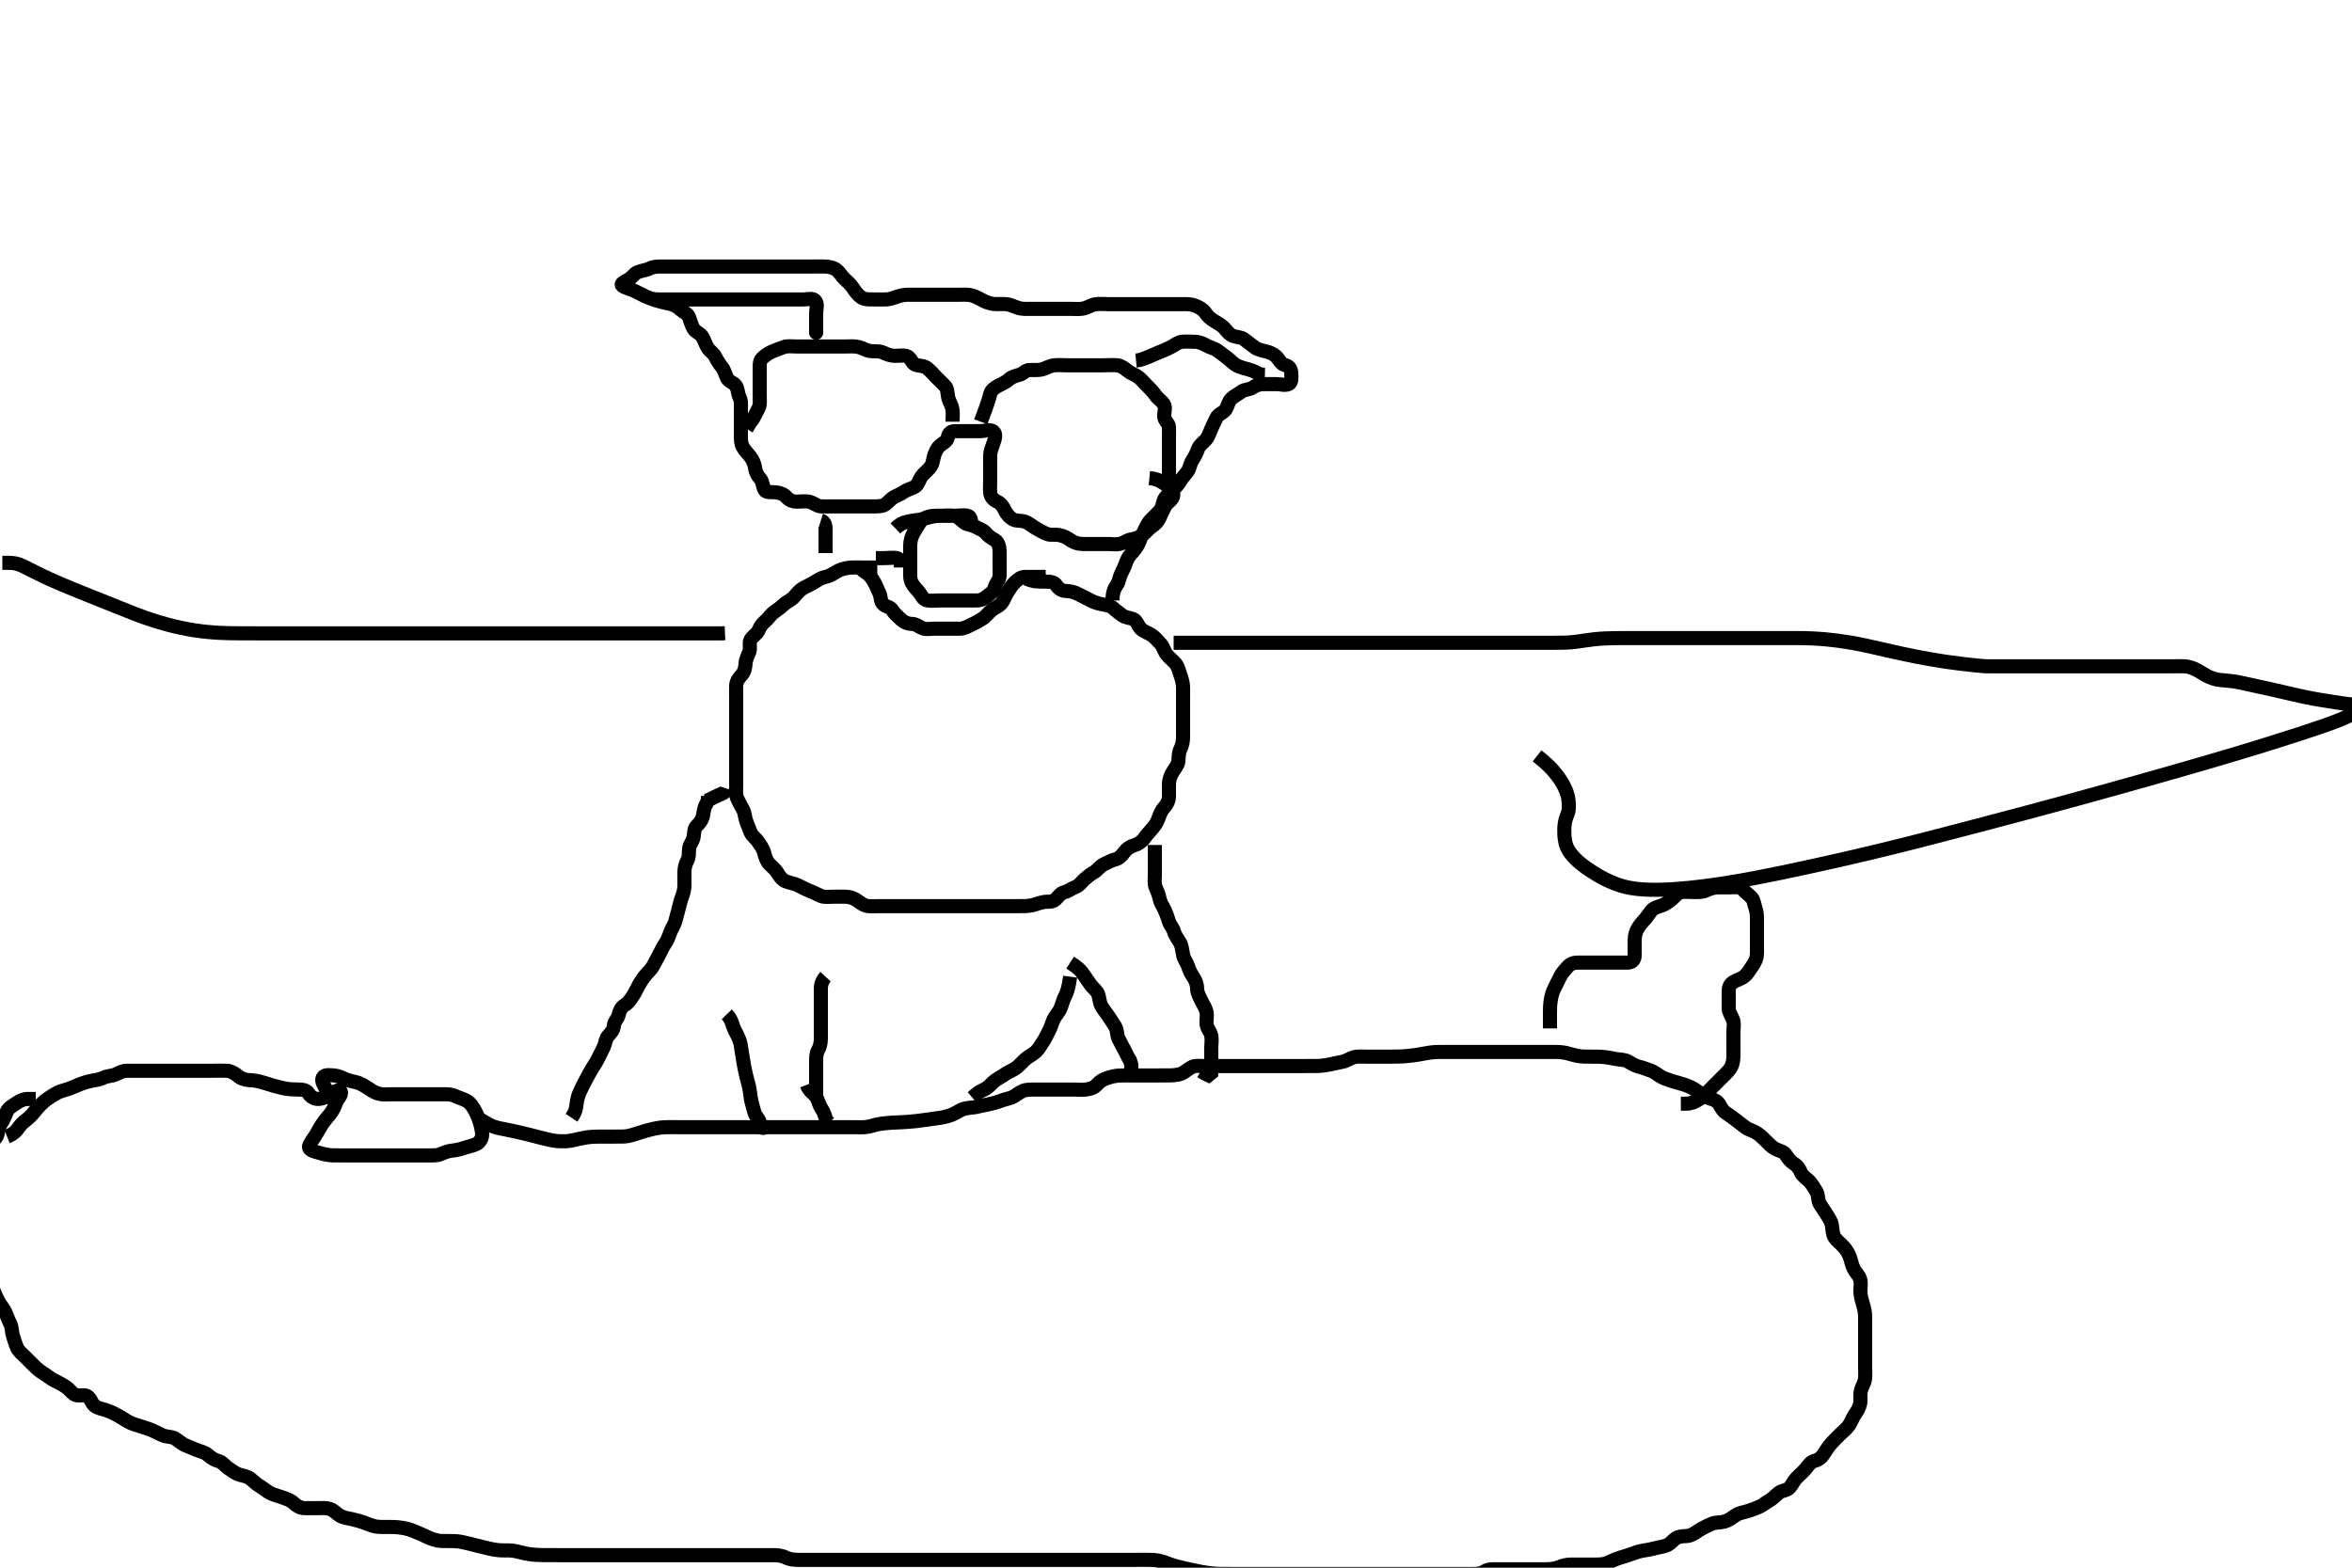 <svg width="500" height="333.333" xmlns="http://www.w3.org/2000/svg" xmlns:svg="http://www.w3.org/2000/svg" xmlns:xlink="http://www.w3.org/1999/xlink">
 <!-- Created with SVG-edit - http://svg-edit.googlecode.com/ -->
 <g display="inline" class="layer">
  <title>Layer 1</title>
  <path t="0,54,70,70,91,91,92,119,119,119,119,137,137,137,153,153,153,171,171,186,186,220,220,220,236,236,254,254,288,304,400,400,422,444,445,456,456,456,456,526,526,526,526,542,559,570,587,604,604,625,625,626,637,637,639,660,660,670,670,759,776,776,788,788,810,810,822,822,823,823,823,844,845,845,845,893,894,934,991,1296,1308,1329,1340,1340,1361,1361,1534,1542,1555,1572,1573,1590,1590,1606,1606,1606,1630,1630,1630,1630,1630,1686,1686,1936,1944,1961,1962,1962,1982,1982,1983,2024,2025,2025,2025,2025,2025,2025,2025,2025,2046,2046,2046,2046,2046,2046,2046,2074,2074,2074,2106,2107,2141,2141,2175,2207,2207,2223,2224,2224,2312,2313,2341,2342,2416,2417,2441,2476,2476,2508,2509,2509,2509,2509,2527,2527,2527,2543,2576,2576,2592,2593,2629,2669,2669,2692,2692,2725,2725,2742,2742,2742,2742,2742,2766,2766,2789,2790,2808,2809,2842,2843,2877,2877,2878,2909,2926,2926,3006,3006,3006,3152,3178,3178,3198,3198,3198,3198,3199,3199" d="M1.5,241.667C3.1,241.02 3.565,240.322 4.021,239.667C4.622,238.801 5.359,238.31 5.904,237.857C6.737,237.166 7.098,236.651 7.736,235.881C8.181,235.345 8.899,234.56 9.725,233.913C10.261,233.495 11.324,232.816 12.038,232.428C12.646,232.099 13.628,231.797 14.384,231.583C15.177,231.358 15.953,230.94 16.921,230.567C17.719,230.259 18.538,229.981 19.578,229.788C20.249,229.664 21.336,229.506 21.979,229.167C22.804,228.731 23.757,228.83 24.6,228.445C25.269,228.14 26.021,227.677 26.988,227.667C27.783,227.658 28.833,227.667 29.469,227.667C30.521,227.667 31.252,227.667 32.333,227.667C33.012,227.667 33.938,227.667 34.728,227.667C35.828,227.667 36.8,227.667 37.7,227.667C38.6,227.667 39.5,227.667 40.314,227.667C41.271,227.667 42.042,227.667 42.903,227.667C43.8,227.667 44.679,227.667 45.486,227.667C46.531,227.667 47.384,227.621 48.325,227.677C49.019,227.719 49.953,228.217 50.701,228.865C51.239,229.331 52.152,229.627 53.016,229.665C53.917,229.706 54.729,229.825 55.707,230.109C56.575,230.361 57.046,230.523 58.045,230.816C58.55,230.964 59.996,231.357 60.841,231.496C61.568,231.615 62.472,231.662 63.529,231.667C64.297,231.67 65.17,231.777 65.584,232.468C66.061,233.263 66.902,233.73 67.805,233.662C68.679,233.596 69.529,233.194 70.333,232.667C71.006,232.226 72.175,231.399 72.453,232.103C72.747,232.847 71.685,233.672 71.447,234.424C71.16,235.331 70.769,236.094 70.178,236.867C69.689,237.508 69.248,237.909 68.5,239C68.077,239.617 67.71,240.306 67.336,240.98C66.985,241.613 66.135,242.721 65.787,243.463C65.414,244.256 66.188,244.669 67.043,244.888C68.028,245.14 68.537,245.395 69.824,245.581C70.619,245.696 71.296,245.664 72.667,245.667C73.25,245.668 73.895,245.667 74.591,245.667C75.331,245.667 76.104,245.667 76.903,245.667C77.717,245.667 78.539,245.667 80.167,245.667C80.956,245.667 81.721,245.667 83.164,245.667C83.833,245.667 84.463,245.667 85.048,245.667C86.5,245.667 87.462,245.667 88.377,245.667C89.336,245.667 90.101,245.667 91.096,245.667C91.843,245.667 92.899,245.747 93.703,245.383C94.351,245.089 95.269,244.748 96.021,244.667C96.817,244.58 97.814,244.386 98.653,244.092C99.617,243.754 100.418,243.662 101.315,243.231C101.96,242.92 102.524,242.03 102.497,241.177C102.472,240.345 102.18,239.162 101.929,238.416C101.793,238.011 101.492,237.171 101.091,236.382C100.545,235.309 99.963,234.516 99.336,234.145C98.45,233.621 97.536,233.438 96.864,233.092C96.052,232.673 95.153,232.669 94.125,232.667C93.179,232.665 92.5,232.667 91.521,232.667C90.747,232.667 89.829,232.667 88.924,232.667C88,232.667 87.248,232.667 86.424,232.667C85.576,232.667 84.752,232.667 83.665,232.667C82.583,232.667 81.657,232.76 80.875,232.631C79.993,232.485 79.302,232.091 78.383,231.467C77.824,231.087 76.966,230.546 76.249,230.277C75.513,230.002 74.424,229.89 73.5,229.5C72.776,229.194 71.96,228.758 71.249,228.703C70.27,228.626 69.022,228.393 68.622,229.11C68.208,229.852 68.969,231.019 69.361,231.636C69.816,232.351 70.146,232.688 70.842,233.418L71.245,233.784" id="svg_1" stroke-width="3" stroke="#000" fill="none"/>
  <path t="3585,3695,3729,3729,3762,3762,3762,3762,3762,3762,3794,3795,3795,3795,3795,3795,3795,3829,3830,3830,3846,3846,3846,3862,3862,3862,3879,3879,3879,3879,3960,3960,3960,3960,3996,3996,3996,4012,4012,4012,4012,4012,4029,4029,4029,4029,4078,4078,4096,4096,4128,4129,4129,4129,4129,4162,4163,4163,4163,4163,4163,4163,4163,4163,4226,4227,4227,4227,4227,4227,4227,4238,4238,4238,4254,4254,4254,4279,4279,4279,4279,4279,4295,4295,4295,4295,4295,4295,4312,4312,4312,4329,4329,4344,4380,4380,4380,4380,4413,4413,4413,4413,4413,4413,4446,4447,4447,4447,4447,4447,4463,4463,4480,4480,4480,4496,4497,4512,4512,4529,4530,4530,4530,4547,4547,4563,4564,4580,4580,4597,4597,4612,4613,4629,4629,4629,4646,4646,4646,4646,4646,4663,4663,4663,4681,4681,4681,4710,4731,4731,4748,4764,4764,4780,4781,4797,4798,4798,4814,4814,4814,4814,4814,4830,4830,4830,4830,4830,4849,4849,4863,4863,4863,4879,4896,4897,4914,4914,4930,4931,4931,4947,4948,4948,4948,4948,4964,4964,4964,4964,4980,4997,4998,5013,5013,5030,5031,5031,5031,5047,5048,5048,5048,5064,5064,5065,5081,5081,5082,5082,5098,5098,5114,5130,5131,5148,5148,5148,5164,5164,5165,5165,5181,5181,5181,5181,5181,5197,5197,5197,5198,5237,5238,5253,5253,5269,5281,5298,5314,5350,5365,5383,5384,5399,5399,5400,5417,5417,5418,5448,5448,5448,5448,5465,5466,5466,5466,5493,5493,5514,5532,5533,5548,5548,5566,5567,5567,5582,5582,5599,5599,5617,5617,5618,5639,5639,5640,5640,5666,5667,5682,5702,5715,5716,5716,5732,5748,5749,5765,5765,5783,5784,5784,5784,5799,5799,5800,5815,5816,5832,5833,5849,5870,5870,5885,5885,5898,5915,5916,5933,5949,5966,5982,5983,5983,5999,6000,6000,6016,6017,6017,6038,6038,6053,6054,6069,6082,6082,6099,6117,6132,6132,6150,6174,6174,6190,6190,6207,6218,6234,6235,6252,6252,6267,6267,6284,6285,6301,6301,6318,6318,6334,6358,6359,6359,6384,6435,6435,6451,6451,6469,6494,6495,6518,6519,6542,6542,6551,6551,6568,6585,6601,6617,6618,6635,6651,6668,6685,6701,6717,6718,6735,6735,6751,6751,6767,6768,6785,6802,6821,6822,6837,6838,6853,6853,6868,6885,6901,6902,6902,6918,6919,6919,6935,6935,6935,6957,6958,6968,6986,7002,7002,7019,7019,7036,7052,7053,7070,7086,7103,7104,7119,7136,7153,7169,7169,7170,7186,7186,7186,7202,7202,7219,7237,7237,7254,7254,7270,7287,7287,7304,7304,7304,7320,7337,7337,7337,7353,7353,7370,7386,7386,7404,7404,7404,7420,7420,7436,7437,7437,7454,7454,7454,7454,7471,7471,7493,7494,7519,7536,7552,7553,7553,7569,7570,7586,7606,7606,7620,7620,7637,7653,7670,7670,7671,7686,7687,7703,7704,7704,7720,7720,7720,7737,7737,7757,7771,7787,7804,7804,7820,7837,7837,7853,7853,7870,7871,7871,7887,7888,7904,7933,7934,7953,7970,7987,7987,7988,8004,8004,8021,8021,8022,8038,8039,8039,8054,8055,8072,8073,8088,8089,8104,8121,8122,8139,8139,8140,8154,8155,8155,8172,8172,8173,8173,8187,8188,8188,8188,8205,8206,8206,8206,8222,8223,8223,8238,8238,8254,8255,8255,8271,8272,8272,8272,8273,8287,8288,8288,8288,8289,8304,8305,8305,8321,8322,8322,8338,8339,8354,8355,8371,8372,8388,8405,8421,8422,8438,8439,8455,8456,8472,8472,8473,8489,8538,8573,8573,8590,8605,8606,8621,8622,8639,8640,8655,8656,8656,8657,8672,8673,8673,8689,8689,8726,8726,8740,8740,8757,8772,8773,8789,8789,8790,8790,8806,8806,8806,8806,8822,8823,8839,8856,8856,8872,8873,8889,8890,8890,8907,8907,8941,8965,8973,8974,8989,8990,9007,9007,9023,9023,9023,9024,9041,9041,9042,9042,9042,9058,9058,9074,9074,9090,9091,9107,9124,9125,9141,9141,9157,9157,9174,9190,9191,9191,9207,9207,9207,9224,9225,9225,9240,9241,9257,9274,9274,9290,9291,9308,9308,9309,9325,9326,9342,9343,9343,9358,9359,9359,9375,9375,9391,9408,9408,9408,9425,9425,9425,9441,9441,9441,9442,9442,9458,9458,9458,9459,9459,9459,9475,9475,9475,9476,9476,9517,9517,9518,9518,9527,9542,9542,9558,9559,9575,9576,9576,9577,9605,9606,9606,9607,9625,9625,9641,9642,9658,9659,9659,9676,9676,9677,9677,9691,9692,9692,9692,9708,9709,9709,9709,9725,9725,9725,9743,9743,9759,9760,9760,9760,9774,9775,9791,9792,9792,9808,9809,9826,9827,9827,9845,9845,9858,9875,9893,9893,9909,9958,9958,9977,9993,9993,10014,10014,10029,10030,10043,10044,10058,10059,10075,10092,10093,10109,10110,10126,10143,10143,10159,10175,10176,10192,10193,10209,10210,10210,10226,10245,10246,10285,10286,10286,10326,10327,10327,10344,10345,10346,10377,10378,10378,10405,10405,10406,10406,10426,10427,10444,10445,10461,10477,10493,10494,10510,10526,10527,10543,10544,10560,10577,10593,10594,10646,10646,10670,10671,10694,10694,10725,10726,10758,10758,10777,10778,10798,10798,10813,10827,10844,10862,10862,10879,10880,10894,10918,10918,10933,10945,10945,10965,10979,10995,11022,11045,11082,11082,11111,11112,11127,11144,11161,11178,11195,11196,11211,11228,11229,11245,11245,11261,11262,11279,11279,11295,11312,11313,11329,11345,11362,11363,11378,11379,11397,11413,11429,11429,11445,11462,11495,11496,11512,11513,11528,11557,11558,11581,11582,11597,11878,11916,12051" d="M101.5,237.667C103.2,238.719 103.929,239.16 104.727,239.468C105.683,239.837 106.59,239.973 107.091,240.077C108.189,240.306 108.78,240.421 109.392,240.552C110.668,240.826 111.979,241.148 112.635,241.315C113.283,241.48 113.916,241.647 114.531,241.805C115.674,242.1 117.089,242.447 117.814,242.552C118.643,242.672 119.701,242.687 120.311,242.656C121.187,242.611 122.185,242.377 123.042,242.167C123.661,242.015 125.02,241.774 125.757,241.724C126.52,241.672 127.304,241.669 128.5,241.667C129.296,241.665 130.068,241.667 130.792,241.667C132,241.667 132.852,241.68 133.472,241.552C134.724,241.294 135.122,241.096 136.048,240.816C137.045,240.515 137.54,240.328 139,240C139.836,239.812 140.569,239.719 141.196,239.688C142.356,239.63 143.248,239.667 144.166,239.667C144.783,239.667 145.833,239.667 146.841,239.667C147.667,239.667 148.137,239.667 149.215,239.667C150.5,239.667 151.228,239.667 152.007,239.667C152.825,239.667 153.673,239.667 154.542,239.667C155.42,239.667 156.298,239.667 157.167,239.667C158.833,239.667 159.613,239.667 160.352,239.667C161.049,239.667 161.703,239.667 162.312,239.667C163.396,239.667 164.667,239.667 165.523,239.667C166.292,239.667 167.273,239.667 168.083,239.667C168.723,239.667 169.833,239.667 170.672,239.667C171.583,239.667 172.062,239.667 173.066,239.667C174.667,239.667 175.221,239.667 175.78,239.667C176.893,239.667 177.438,239.667 178.476,239.667C179.833,239.667 180.557,239.667 181.396,239.667C182.333,239.667 183.2,239.74 184.042,239.646C185.057,239.533 185.801,239.228 186.429,239.092C187.155,238.935 188.464,238.779 189.471,238.719C190.008,238.687 190.563,238.671 191.714,238.614C192.304,238.585 193.501,238.511 194.693,238.383C195.278,238.32 196.396,238.168 196.92,238.092C197.874,237.953 198.997,237.815 199.938,237.667C200.838,237.525 201.763,237.261 202.495,236.962C203.373,236.603 204.078,235.993 204.988,235.751C205.763,235.545 206.835,235.507 207.467,235.383C208.142,235.249 209.133,234.997 210.236,234.788C210.956,234.652 211.977,234.365 212.675,234.092C213.607,233.727 214.402,233.629 215.153,233.309C215.867,233.005 216.7,232.265 217.469,231.952C218.237,231.64 219.083,231.678 220.073,231.668C221.243,231.656 221.668,231.667 222.551,231.667C223.449,231.667 224.332,231.667 225.557,231.667C226.281,231.667 227.243,231.667 228.333,231.667C229.038,231.667 229.845,231.775 230.875,231.656C231.838,231.545 232.607,231.287 233.257,230.567C233.865,229.894 234.387,229.585 235.347,229.241C235.962,229.021 236.919,228.76 237.747,228.703C238.66,228.64 239.667,228.667 240.387,228.667C241.147,228.667 241.947,228.667 242.787,228.667C244.121,228.667 245.044,228.667 245.958,228.667C246.403,228.667 247.245,228.683 248.644,228.665C249.438,228.655 250.513,228.537 251.095,228.309C251.863,228.01 252.65,227.207 253.5,226.833C254.209,226.522 255.162,226.667 255.962,226.667C256.922,226.667 257.747,226.667 258.662,226.667C259.667,226.667 260.385,226.667 261.136,226.667C261.911,226.667 262.701,226.667 263.9,226.667C265.068,226.667 265.792,226.667 266.444,226.667C267.633,226.667 268.667,226.667 269.325,226.667C270.333,226.667 271.197,226.667 272.264,226.667C272.871,226.667 273.562,226.667 274.314,226.667C275.5,226.667 276.297,226.667 277.458,226.667C278.186,226.667 279.167,226.682 279.995,226.662C280.751,226.644 281.836,226.512 282.801,226.314C283.481,226.175 284.135,226.006 285.444,225.751C286.185,225.606 286.973,225.043 287.822,224.788C288.498,224.585 289.5,224.667 290.321,224.667C291.271,224.667 292.143,224.667 293.172,224.667C293.921,224.667 294.703,224.67 295.9,224.667C296.704,224.664 297.521,224.655 298.357,224.609C298.786,224.586 300.122,224.455 301.039,224.314C301.939,224.176 302.773,224.005 303.833,223.833C304.57,223.714 305.5,223.667 306.3,223.667C307.2,223.667 308.1,223.667 309,223.667C309.9,223.667 310.8,223.667 311.7,223.667C312.6,223.667 313.471,223.667 314.271,223.667C315.042,223.667 315.903,223.667 317.1,223.667C317.7,223.667 318.6,223.667 319.8,223.667C320.405,223.667 321.336,223.667 321.985,223.667C323.383,223.667 324.115,223.667 324.839,223.667C325.531,223.667 326.728,223.667 327.643,223.667C328.615,223.667 329.5,223.664 330.385,223.667C331.162,223.669 331.969,223.686 332.921,223.888C333.733,224.06 334.536,224.369 335.578,224.545C336.452,224.693 337.479,224.666 338.161,224.667C339.272,224.667 340.064,224.673 340.666,224.724C341.669,224.809 342.745,225.015 343.458,225.167C344.134,225.31 345.348,225.251 346.129,225.719C346.863,226.159 347.556,226.598 348.5,226.833C349.306,227.034 350.034,227.324 350.979,227.667C351.825,227.973 352.358,228.514 353.166,228.967C353.764,229.302 354.831,229.676 355.805,229.967C356.498,230.173 357.203,230.341 358.167,230.667C358.989,230.945 359.859,231.329 360.616,231.867C361.276,232.335 362.131,233.01 362.847,233.309C363.72,233.674 364.666,233.823 365.2,234.428C365.78,235.087 365.963,235.962 366.8,236.557C367.602,237.126 368.246,237.528 368.9,238.056C369.644,238.657 370.341,239.142 371,239.667C371.702,240.225 372.333,240.235 373.333,240.833C374.074,241.276 374.692,241.875 375.5,242.667C376.102,243.256 376.638,243.901 377.5,244.333C378.237,244.703 379.165,244.834 379.583,245.468C380.109,246.268 380.624,246.97 381.3,247.381C382.142,247.894 382.472,248.46 382.857,249.315C383.227,250.135 384.097,250.565 384.7,251.236C385.191,251.782 385.786,252.724 386.143,253.362C386.615,254.208 386.421,255.216 386.857,255.971C387.223,256.604 387.779,257.332 388.2,258.014C388.768,258.936 389.269,259.624 389.416,260.435C389.592,261.406 389.547,262.398 390.021,263.125C390.493,263.849 391.239,264.33 391.9,265.077C392.54,265.8 392.945,266.469 393.215,267.183C393.577,268.141 393.672,269.013 394.111,269.841C394.551,270.673 395.241,271.191 395.464,272.077C395.686,272.961 395.454,273.842 395.501,274.784C395.544,275.639 395.787,276.434 396,277.167C396.338,278.332 396.49,279.125 396.5,279.967C396.511,280.867 396.5,281.767 396.5,282.667C396.5,283.467 396.5,284.367 396.5,285.267C396.5,286.167 396.5,287.067 396.5,287.971C396.5,288.833 396.5,289.688 396.5,290.667C396.5,291.456 396.593,292.51 396.464,293.292C396.319,294.174 395.8,294.805 395.585,295.781C395.373,296.747 395.593,297.68 395.443,298.424C395.256,299.35 394.824,300.033 394.301,300.781C393.811,301.484 393.534,302.422 393.053,303.077C392.435,303.919 391.843,304.324 391.289,304.877C390.5,305.667 389.886,306.249 389.336,306.867C388.642,307.646 388.277,308.274 387.805,309.009C387.219,309.921 386.621,310.404 385.685,310.641C384.839,310.856 384.374,311.699 383.889,312.267C383.251,313.013 382.7,313.466 382,314.167C381.301,314.866 381.042,315.623 380.447,316.31C379.911,316.928 378.782,316.918 378.21,317.371C377.397,318.015 376.937,318.585 376.195,319.024C375.27,319.571 374.662,320.085 374.038,320.367C373.091,320.795 372.292,321.079 371.51,321.31C370.479,321.613 369.684,321.721 368.979,322.188C368.155,322.733 367.541,323.267 366.522,323.545C365.722,323.763 364.845,323.645 364.015,323.952C363.269,324.227 362.295,324.757 361.711,325.067C360.979,325.455 360.166,326.188 359.167,326.5C358.516,326.703 357.705,326.518 356.643,326.888C355.869,327.158 355.291,328.109 354.5,328.5C353.744,328.874 352.732,328.956 351.979,329.167C351.184,329.389 350.184,329.571 349.521,329.667C348.497,329.815 347.683,330.114 346.986,330.371C345.864,330.785 345.198,330.962 344.521,331.167C343.551,331.46 342.577,331.908 341.896,332.231C341.04,332.637 340.153,332.664 339.257,332.667C338.299,332.669 337.333,332.667 336.664,332.667C335.899,332.667 334.711,332.659 333.985,332.667C333,332.677 332.184,332.901 331.325,333.241C330.526,333.558 329.701,333.666 328.8,333.667C327.828,333.667 326.957,333.667 326.239,333.667C325.448,333.667 324.184,333.667 323.5,333.667C322.333,333.667 321.547,333.667 320.725,333.667C319.667,333.667 318.957,333.666 318.104,333.667C317.103,333.667 316.332,333.636 315.521,334.167C314.852,334.604 313.979,334.667 313.179,334.667C312.325,334.667 311.384,334.667 310.333,334.667C309.675,334.667 308.667,334.667 307.839,334.667C306.957,334.667 306.239,334.667 305.183,334.667C304.187,334.667 303.347,334.667 302.385,334.667C301.5,334.667 300.7,334.667 299.8,334.667C298.958,334.667 297.957,334.667 297.239,334.667C296.448,334.667 295.422,334.667 294.521,334.667C293.5,334.667 292.689,334.667 292.043,334.667C290.816,334.667 290,334.667 289.184,334.667C288.185,334.667 287.521,334.667 286.5,334.667C285.711,334.667 284.667,334.667 283.805,334.667C282.979,334.667 282.013,334.667 281.253,334.667C280.333,334.667 279.547,334.667 278.725,334.667C277.667,334.667 276.715,334.667 275.99,334.667C274.857,334.667 274.186,334.667 273.458,334.667C272.691,334.667 271.5,334.667 270.701,334.667C269.911,334.667 268.757,334.667 267.667,334.667C266.985,334.667 266.021,334.667 265.405,334.667C264.2,334.667 263.321,334.667 262.514,334.667C261.643,334.667 260.695,334.678 259.727,334.665C258.916,334.655 258.274,334.633 257.167,334.5C256.328,334.399 255.438,334.233 254.979,334.146C254.047,333.968 252.665,333.672 251.788,333.467C250.956,333.272 250.179,333.08 249.472,332.867C248.537,332.584 247.776,332.232 247.052,332.024C245.836,331.674 245.275,331.688 244.453,331.671C243.187,331.645 242.542,331.667 241.521,331.667C240.616,331.667 239.675,331.667 238.984,331.667C237.911,331.667 237.089,331.667 236.179,331.667C235.289,331.667 234.3,331.667 233.521,331.667C232.521,331.667 231.839,331.667 230.732,331.667C230,331.667 229.268,331.667 228.172,331.667C227.2,331.667 226.299,331.667 225.615,331.667C224.675,331.667 223.667,331.667 222.875,331.667C222.015,331.667 221.095,331.667 220.099,331.667C219.264,331.667 218.333,331.667 217.538,331.667C216.653,331.667 216.013,331.667 214.979,331.667C213.896,331.667 213.197,331.667 212,331.667C211.367,331.667 210.333,331.667 209.5,331.667C208.522,331.667 207.701,331.667 206.864,331.667C206.012,331.667 205.217,331.667 204.167,331.667C203.186,331.667 202.458,331.667 201.691,331.667C200.5,331.667 199.704,331.667 198.932,331.667C198.208,331.667 197,331.667 196.208,331.667C195.299,331.667 194.333,331.667 193.5,331.667C192.521,331.667 191.839,331.667 190.731,331.667C189.979,331.667 189.183,331.667 188.187,331.667C187.347,331.667 186.385,331.667 185.4,331.667C184.5,331.667 183.743,331.667 182.843,331.667C182.095,331.667 181.097,331.667 180.228,331.667C179.167,331.667 178.529,331.667 177.828,331.667C176.691,331.667 175.5,331.667 174.703,331.667C173.921,331.667 173.172,331.667 172.471,331.667C171.271,331.667 170.542,331.674 169.5,331.667C168.711,331.661 167.664,331.505 167.021,331.167C166.192,330.73 165.179,330.667 164.5,330.667C163.521,330.667 162.616,330.667 161.675,330.667C160.984,330.667 159.979,330.667 158.957,330.667C158.228,330.667 157.391,330.667 156.5,330.667C155.605,330.667 154.736,330.667 153.667,330.667C152.957,330.667 152.105,330.667 151.101,330.667C150.157,330.667 149.253,330.667 148.333,330.667C147.5,330.667 146.521,330.667 145.839,330.667C144.731,330.667 143.979,330.667 143.183,330.667C142.185,330.667 141.311,330.667 140.3,330.667C139.479,330.667 138.815,330.667 137.816,330.667C137,330.667 136.184,330.667 134.962,330.667C134.162,330.667 133.253,330.667 132.333,330.667C131.458,330.667 130.813,330.667 129.813,330.667C128.958,330.667 128.013,330.667 126.978,330.667C126.234,330.667 125.438,330.667 124.581,330.667C124.128,330.667 122.657,330.667 121.59,330.667C121.039,330.667 120.479,330.667 119.348,330.667C118.783,330.667 117.122,330.668 116.588,330.665C115.557,330.66 115.061,330.668 114.119,330.61C112.831,330.53 112.068,330.405 111.083,330.167C110.269,329.969 109.316,329.695 108.4,329.667C107.615,329.642 106.64,329.681 105.981,329.61C104.852,329.487 104.185,329.314 103.458,329.146C102.69,328.967 101.5,328.666 100.704,328.468C99.932,328.276 99.215,328.068 98,327.833C97.201,327.679 96.178,327.667 95.479,327.667C94.5,327.667 93.67,327.697 92.986,327.552C91.836,327.309 91.188,326.961 90.479,326.646C89.746,326.32 88.674,325.815 87.984,325.553C87.009,325.183 86.355,324.983 85.333,324.833C84.258,324.676 83.521,324.681 82.81,324.671C81.543,324.654 80.763,324.724 79.903,324.581C79.084,324.445 78.237,324.031 77.167,323.667C76.538,323.453 75.864,323.262 74.862,323.024C74.003,322.82 72.991,322.736 72.178,322.224C71.623,321.874 70.947,321.117 70.099,320.837C69.294,320.571 68.333,320.667 67.552,320.667C66.51,320.667 65.643,320.696 64.703,320.667C63.799,320.638 63.108,320.222 62.4,319.567C61.806,319.017 60.962,318.72 60.016,318.383C59.31,318.131 58.331,317.894 57.5,317.5C56.799,317.168 56.175,316.573 55.5,316.167C54.516,315.575 53.948,315.026 53.299,314.468C52.649,313.909 51.655,313.781 50.984,313.583C49.952,313.278 49.313,312.698 48.521,312.167C47.815,311.694 47.345,310.911 46.479,310.667C45.533,310.4 44.948,310.015 44.2,309.371C43.531,308.795 42.729,308.652 41.838,308.31C41.024,307.996 40.077,307.572 39.556,307.367C38.563,306.976 37.913,306.269 37.167,305.833C36.538,305.467 35.485,305.541 34.7,305.231C33.882,304.907 33.107,304.445 32.228,304.067C31.734,303.854 30.533,303.467 29.86,303.267C29.187,303.067 27.975,302.713 27.176,302.256C26.623,301.94 25.741,301.336 25.142,301.018C24.184,300.512 23.573,300.178 22.555,299.836C21.77,299.573 20.751,299.452 20.069,298.865C19.396,298.286 19.267,297.163 18.4,296.788C17.671,296.473 16.547,296.98 15.743,296.445C15.151,296.051 14.626,295.286 13.983,294.867C13.119,294.303 12.252,293.87 11.5,293.5C10.804,293.158 10.01,292.478 9.325,292.067C8.514,291.579 7.908,291.069 7.196,290.362C6.612,289.784 6.016,289.183 5.5,288.667C4.667,287.833 3.992,287.388 3.584,286.465C3.299,285.821 3.029,284.859 2.784,284.151C2.458,283.207 2.594,282.22 2.147,281.367C1.753,280.614 1.507,279.887 1.143,279.014C0.843,278.297 0.08,277.499 -0.333,276.667C-0.659,276.01 -1.109,275.189 -1.379,274.345C-1.632,273.554 -2.172,272.888 -2.479,272.146C-2.815,271.333 -2.424,270.363 -2.501,269.465C-2.585,268.49 -3.018,267.874 -3.333,266.833C-3.557,266.095 -3.5,265.167 -3.5,264.267C-3.5,263.367 -3.5,262.467 -3.5,261.567C-3.5,260.781 -3.5,259.841 -3.5,258.833C-3.5,258.041 -3.5,257.181 -3.5,256.456C-3.5,255.467 -3.5,254.503 -3.5,253.551C-3.5,252.783 -3.5,251.841 -3.5,250.833C-3.5,250.077 -3.5,249.167 -3.5,248.256C-3.5,247.345 -3.602,246.444 -3.216,245.552C-2.944,244.923 -2.584,244 -2.064,243.267C-1.506,242.48 -0.707,242.014 -0.521,241.167C-0.327,240.287 -0.189,239.484 0.301,238.781C0.824,238.033 1.028,237.273 1.485,236.303C1.855,235.519 2.549,235.209 3.478,234.567C4.11,234.131 4.9,233.703 5.8,233.667L6.7,233.667L7.6,233.667" id="svg_2" stroke-width="3" stroke="#000" fill="none"/>
  <path t="13550,13719,13719,13719,13755,13755,13755,13770,13770,13770,13770,13790,13790,13790,13790,13807,13807,13821,13870,13870,13918,13918,13935,13957,13973,13973,13989,14029,14053,14069,14085,14109,14109,14150,14150,14169,14202,14202,14219,14219,14235,14252,14286,14309,14325,14325,14341,14353,14353,14373,14373,14389,14403,14420,14420,14435,14435,14435,14454,14478,14478,14493,14493,14503,14533,14567,14589,14603,14621,14621,14645,14669,14687,14709,14709,14720,14720,14736,14753,14781,14781,14803,14820,14837,14837,14853,14870" d="M121.5,237.667C122.447,236.247 122.468,235.622 122.584,234.632C122.692,233.705 122.923,232.907 123.262,232.161C123.786,231.007 124.153,230.355 124.521,229.646C124.901,228.913 125.495,227.83 125.897,227.155C126.274,226.521 126.696,225.985 127.167,225C127.534,224.232 127.989,223.441 128.379,222.566C128.709,221.825 128.71,220.914 129.301,220.236C129.932,219.512 130.445,219.018 130.505,218.018C130.551,217.233 131.33,216.619 131.499,215.865C131.695,214.986 132.022,214.19 132.8,213.715C133.601,213.226 133.964,212.623 134.5,211.833C135.03,211.053 135.367,210.216 135.785,209.465C136.124,208.857 136.721,207.962 137.2,207.376C137.8,206.644 138.44,206.116 138.853,205.367C139.314,204.528 139.715,203.697 140.075,203.067C140.569,202.202 140.881,201.38 141.301,200.781C141.826,200.035 142.191,199.143 142.475,198.303C142.76,197.458 143.349,196.671 143.525,195.995C143.809,194.905 144.018,194.172 144.216,193.435C144.471,192.483 144.663,191.499 144.925,190.841C145.328,189.831 145.495,189.077 145.5,188.167C145.505,187.267 145.5,186.367 145.5,185.467C145.5,184.567 145.721,183.7 146.075,183.067C146.556,182.205 146.384,181.259 146.505,180.367C146.616,179.545 147.263,178.94 147.443,178.014C147.608,177.165 147.496,176.183 148.111,175.605C148.677,175.073 149.263,174.347 149.443,173.424C149.627,172.483 149.667,171.667 150.147,170.967L150.479,170.167L150.511,169.267" id="svg_3" stroke-width="3" stroke="#000" fill="none"/>
  <path t="16271,16325,16343,16344,16360,16360,16360,16383,16392,16415,16415,16426,16441,16459,16481,16481,16503,16527,16542,16560,16576,16576,16606,16646,16647,16647,16670,16678,16703,16726,16726,16742,16742,16767,16767,16776,16799,16823,16844,16860,16861,16879,16926,16944,16967,16991,17016,17016,17027,17046,17064,17080,17080,17094,17094,17111,17177,17210,17228,17244,17253" d="M245.5,179.667C245.5,181.492 245.5,182.5 245.5,183.328C245.5,184.209 245.5,185.167 245.5,185.899C245.5,186.852 245.346,187.915 245.667,188.667C246,189.448 246.333,190.184 246.511,191.067C246.701,192.01 247.237,192.704 247.584,193.467C247.973,194.321 248.243,195.105 248.505,195.962C248.741,196.735 249.344,197.252 249.553,198.018C249.84,199.072 250.531,199.816 250.889,200.492C251.247,201.167 251.344,202.16 251.511,203.067C251.663,203.898 252.316,204.672 252.553,205.424C252.837,206.326 253.176,207.033 253.699,207.781C254.189,208.484 254.487,209.367 254.5,210.267C254.513,211.167 254.976,211.898 255.379,212.767C255.685,213.429 256.247,214.204 256.464,215.067C256.684,215.94 256.418,216.87 256.5,217.767C256.584,218.678 257.261,219.204 257.479,220.167C257.678,221.045 257.5,221.971 257.5,222.833C257.5,223.667 257.5,224.645 257.5,225.465C257.5,226.367 257.5,227.267 257.479,228.146L256.889,228.62L256.1,228.241L255.3,227.749" id="svg_4" stroke-width="3" stroke="#000" fill="none"/>
  <path t="17778,17829,17862,17862,17879,17880,17895,17895,17912,17928,17928,17945,17945,17962,17962,17978,17978,17995,17995,18013,18038,18064,18105,18105,18132,18149,18162,18163,18183,18340,18390" d="M227.5,204.667C229.2,205.776 229.789,206.383 230.2,207.018C230.785,207.924 231.309,208.545 231.8,209.315C232.207,209.952 233.142,210.583 233.447,211.381C233.698,212.037 233.733,213.09 234.111,213.831C234.542,214.677 235.137,215.267 235.7,216.151C236.129,216.824 236.67,217.597 237.064,218.256C237.578,219.115 237.405,220.111 237.784,220.867C238.22,221.734 238.553,222.367 239,223.167C239.447,223.967 239.784,224.867 240.216,225.467L240.495,226.367L240.5,227.267L240.428,228.159" id="svg_5" stroke-width="3" stroke="#000" fill="none"/>
  <path t="18839,18918,18918,18932,18932,18947,18947,18964,18983,18983,19024,19024,19063,19146,19184,19184,19200,19200,19215,19215,19232,19233,19248,19248,19248,19314,19353,19353,19368,19368,19394,19394,19421,19433,19433,19450,19723,19723" d="M227.5,207.667C227.143,210.267 226.791,211.064 226.301,212.065C226.018,212.644 225.741,213.685 225.416,214.465C225.091,215.244 224.363,215.969 224.021,216.667C223.622,217.48 223.448,218.363 223,219.167C222.554,219.967 222.267,220.759 221.796,221.424C221.286,222.142 220.951,222.925 220.179,223.645C219.562,224.22 218.638,224.632 218,225.188C217.3,225.797 216.888,226.362 216.153,226.957C215.423,227.547 214.5,227.834 213.864,228.277C213.017,228.868 212.291,229.216 211.522,229.767C210.88,230.226 210.283,231.093 209.5,231.5C208.756,231.887 208,232.188 207.3,232.865L206.7,233.381" id="svg_6" stroke-width="3" stroke="#000" fill="none"/>
  <path t="21044,21086,21120,21137,21137,21137,21137,21154,21154,21174,21174,21190,21203,21222,21238,21254,21270,21287,21287,21312,21336,21356,21371,21387,21388,21403,21423,21438,21454,21963,22006" d="M175.5,207.667C174.853,208.371 174.51,209.229 174.5,210.167C174.49,211.029 174.5,211.688 174.5,212.7C174.5,213.624 174.5,214.604 174.5,215.5C174.5,216.362 174.5,217.267 174.5,218.167C174.5,219.067 174.5,219.967 174.5,220.867C174.5,221.767 174.289,222.639 173.925,223.267C173.479,224.037 173.5,224.967 173.5,225.867C173.5,226.767 173.5,227.667 173.5,228.467C173.5,229.367 173.5,230.267 173.5,231.167L173.5,232.067L173.5,232.967L173.5,233.868" id="svg_7" stroke-width="3" stroke="#000" fill="none"/>
  <path t="23858,23919,23926,23926,23926,23945,23945,23965,23967,23977,23977,23977,23977,23977,23977,23994,23994,23994,23994,24011,24011,24028,24028,24028,24109,24109,24146,24162,24162,24389,24414,24414" d="M154.5,215.667C155.5,216.708 155.629,217.681 155.936,218.467C156.175,219.079 156.735,220.049 157.064,220.831C157.46,221.771 157.516,222.437 157.667,223.5C157.779,224.29 157.934,225.215 158.021,225.708C158.2,226.719 158.28,227.222 158.6,228.602C158.783,229.394 159.084,230.394 159.215,230.977C159.49,232.205 159.486,232.899 159.667,233.833C159.819,234.622 160.091,235.401 160.379,236.524C160.597,237.375 161.371,237.827 161.5,238.667C161.622,239.462 162.075,240.195 162.5,239.667L162.5,238.867" id="svg_8" stroke-width="3" stroke="#000" fill="none"/>
  <path t="24844,24946,24962,24984,25016,25016,25458,25458,25465,25466,25483" d="M171.5,230.667C172.111,232.231 173.12,232.56 173.5,233.208C173.998,234.058 174.08,234.86 174.6,235.645C175.039,236.309 175.416,237.149 175.553,237.957L176.111,238.681" id="svg_9" stroke-width="3" stroke="#000" fill="none"/>
  <path t="27114,27300,27318,27339,27413,27413,27413,27435,27435,27452,27452,27467,27468,27527,27528,27551,27551,27568,27568,27568,27618,27618,27635,27653,27653,27669,27685,27685,27752,27752,27776,27776,27786,27803,27803,27822,27835,27853,27853,27902,27902,27919,27919,27936,27952,27952,27975,27999,28019,28036,28036,28054,28069,28086,28103,28121,28137,28153,28153,28170,28170,28191,28214,28246,28261,28278,28286,28303,28303,28320,28359,28370,28387,28407,28422,28437,28438,28455,28479,28505,28522,28537,28537,28566,28567,28589,28669,28669,28689,28689,28704,28704,28770,28823,28823,28839,28855,28855,28887,28887,28904,28928,28928,28951,28951,28951,28973,28988,29054,29054,29072,29088,29089,29089,29105,29105,29127,29127,29127,29143,29157,29172,29173,29191,29191,29191,29206,29207,29207,29287,29288,29306,29306,29324,29325,29339,29340,29454,29454,29489,29489,29589,29589,29605,29605,29623,29639,29722,29743,29743,29758,29783,29783,29845,29845,29874,29874,29892,29893,29908,29908,29909,29925,29925,29925,29942,29958,29959,29974,29990,30008,30009,30030,30030,30046,30079,30091,30110,30110,30125,30141,30157,30157,30174,30174,30191,30231,30258,30259,30274,30275,30302,30303,30326,30327,30342,30358,30359,30359,30375,30399,30425,30426,30443,30460,30475,30476,30492,30492,30509,30510,30525,30542,30542,30557,30558,30574,30590,30609,30630,30630,30642,30662,30686,30709,30725,30743,30743,30774,30774,30793,30823,30823,30854,30854,30879,30879,30895,30910,30910,30935,30950,30966,30966,30977,30993,30993,31009,31026,31071,31071,31094,31111,31151,31177,31178,31194,31195,31210,31228,31229,31244,31245,31245,31261,31262,31373,31410,31427,31444,31445,31495,31512,31625,31645,31662,31663,31678,31679,31679,32010,32010" d="M186.5,120.667C184.8,120.667 183.9,120.667 182.958,120.667C181.957,120.667 181.235,120.638 180.448,120.724C179.415,120.837 178.511,121.135 177.667,121.667C177.103,122.022 176.176,122.53 175.5,122.667C174.517,122.866 173.902,123.32 173.015,123.867C172.31,124.301 171.479,124.628 170.711,125.077C169.963,125.515 169.427,126.182 168.911,126.805C168.251,127.602 167.283,127.933 166.7,128.468C166.07,129.046 165.321,129.647 164.685,130.067C163.816,130.641 163.447,131.424 162.795,131.967C162.117,132.531 161.58,133.208 161.279,133.988C160.952,134.832 160.004,135.231 159.557,136.028C159.163,136.732 159.622,137.707 159.279,138.645C159.025,139.337 158.551,140.148 158.505,141.014C158.449,142.029 158.232,142.882 157.699,143.467C157.042,144.186 156.543,144.864 156.5,145.767C156.457,146.666 156.5,147.467 156.5,148.367C156.5,149.267 156.5,150.167 156.5,151.067C156.5,151.967 156.5,152.868 156.5,153.833C156.5,154.667 156.5,155.645 156.5,156.362C156.5,157.267 156.5,158.167 156.5,159.067C156.5,159.967 156.5,160.867 156.5,161.767C156.5,162.667 156.5,163.467 156.5,164.367C156.5,165.267 156.5,166.167 156.5,167.067C156.5,167.967 156.337,168.924 156.721,169.767C157.077,170.547 157.492,171.284 157.925,172.067C158.38,172.887 158.33,173.816 158.667,174.667C158.945,175.369 159.233,176.203 159.553,176.957C159.92,177.826 160.696,178.238 161.2,179.018C161.695,179.785 162.22,180.397 162.447,181.319C162.656,182.168 162.917,183.048 163.6,183.767C164.087,184.279 164.89,184.903 165.333,185.667C165.769,186.417 166.335,187.116 167.017,187.381C167.971,187.753 168.829,187.871 169.521,188.188C170.512,188.642 171.269,189.105 172.015,189.381C172.958,189.731 173.719,190.167 174.5,190.5C175.252,190.82 176.172,190.667 177.043,190.667C178.021,190.667 178.818,190.629 179.815,190.669C180.691,190.705 181.526,190.963 182.289,191.517C182.863,191.934 183.737,192.609 184.6,192.667C185.498,192.726 186.314,192.667 187.271,192.667C188.042,192.667 188.903,192.667 189.8,192.667C190.689,192.667 191.543,192.667 192.578,192.667C193.458,192.667 194.333,192.667 195.253,192.667C196.157,192.667 196.905,192.667 197.9,192.667C198.7,192.667 199.7,192.667 200.479,192.667C201.479,192.667 202.253,192.667 203.157,192.667C203.905,192.667 205.095,192.667 205.843,192.667C206.743,192.667 207.7,192.667 208.6,192.667C209.5,192.667 210.3,192.667 211.136,192.667C212.157,192.667 212.905,192.667 213.899,192.667C214.664,192.667 215.752,192.668 216.469,192.667C217.51,192.664 218.296,192.699 219.333,192.5C220.058,192.361 220.708,192.016 221.921,191.788C222.696,191.643 223.633,191.934 224.403,191.231C225.033,190.655 225.38,189.928 226.315,189.692C227.161,189.478 227.849,188.884 228.521,188.646C229.507,188.296 229.858,187.548 230.6,186.91C231.287,186.318 231.844,185.876 232.6,185.445C233.269,185.064 233.835,184.161 234.7,183.751C235.457,183.391 236.237,182.951 237.148,182.719C237.918,182.524 238.464,181.908 238.936,181.267C239.508,180.489 240.242,179.975 241.153,179.715C241.838,179.519 242.752,178.964 243.196,178.315C243.711,177.56 244.238,177.007 244.9,176.256C245.538,175.532 245.945,174.865 246.215,174.151C246.609,173.105 246.853,172.363 247.5,171.667C248.06,171.063 248.482,170.267 248.5,169.362C248.52,168.346 248.454,167.666 248.5,166.688C248.543,165.78 248.816,164.992 249.204,164.319C249.741,163.39 250.41,162.679 250.495,161.91C250.594,161.019 250.523,160.123 250.925,159.303C251.351,158.433 251.5,157.567 251.5,156.667C251.5,155.867 251.5,154.967 251.5,154.067C251.5,153.167 251.5,152.267 251.5,151.362C251.5,150.5 251.5,149.667 251.5,148.688C251.5,147.868 251.534,147.03 251.495,146.01C251.468,145.261 251.214,144.269 250.925,143.503C250.619,142.689 250.491,141.813 249.889,141.067C249.361,140.412 248.611,139.943 248.021,139.167C247.46,138.429 247.309,137.541 246.796,136.967C246.137,136.231 245.478,135.466 244.8,135.024C244.066,134.545 243.176,134.335 242.5,133.667C241.914,133.088 241.71,132.022 240.979,131.688C240.179,131.321 239.316,131.358 238.615,130.865C237.869,130.341 237.303,129.87 236.5,129.188C235.846,128.632 235.025,128.656 234.079,128.445C233.277,128.266 232.471,128.037 231.471,127.468C230.778,127.074 229.968,126.732 229.2,126.314C228.359,125.856 227.5,125.692 226.7,125.667C225.799,125.638 225.086,125.247 224.584,124.468C224.114,123.739 223.179,123.667 222.479,123.667C221.5,123.667 220.7,123.656 219.9,123.581L218.9,123.314L218.1,123.019" id="svg_10" stroke-width="3" stroke="#000" fill="none"/>
  <path t="33011,33201,33215,33216,33232,33248,33249" d="M154.5,167.667C154.213,168.583 153.333,168.833 152.685,169.092L151.743,169.545L150.931,169.952L150.315,170.277" id="svg_11" stroke-width="3" stroke="#000" fill="none"/>
  <path t="35283,35455,35504,35504,35504,35521,35521,35521,35521,35521" d="M174.5,110.667C175.415,110.953 175.5,111.833 175.5,112.545C175.5,113.3 175.5,114.333 175.5,115.201L175.5,116.157L175.5,116.646L175.5,117.599" id="svg_12" stroke-width="3" stroke="#000" fill="none"/>
  <path t="37066,37207,37226,37240,37257,37257,37257,37274,37274,37290,37309,37309,37358,37408,37408,37408,37454,37478,37527,37528,37550,37593,37593,37638,37638,37658,37658,37675,37691,37710,37710,37726,37742,37781,37797,37809,37837,37861,37861,37909,37909,37943,37965,37965,37998,38013,38046,38046,38069,38093,38142,38142,38173,38197,38275,38310,38344,38381,38411,38411,38428,38543,38543,38610,38687,38728,38746,38766,38794,38794,39022,39235,39400,39446,39509,39510,39545,39566,39566,39581,39631,39653,39680,39680,39731,39748,39764,39764,39764,39782,39813,39861,39885,39901,39901,39933,39949,39949,40050,40050,40070,40090,40103,40103,40173,40173,40247,40299,40350,40389,40389,40430,40499,40517,40533,40549,40566,40630,40638,40639,40666,40732,40766,40783,40800,40815,40816,40885,40885,40901,40925,40925,40950,41161,41161,41185,41185,41203,41219,41219,41219,41235,41301,41301,41319,41319,41335,41336,41351,41351,41368,41405,41405,41418,41435,41452,41452,41468,41468,41485,41485,41501,41534,41552,41568,41568,41584,41585,41600,41652,41669,41686,41702,41752,41785,41785,41786,41803,41803,41819,41820,42156,42156,42156,42190,42191,42203,42222,42223,42253,42253,42293,42303,42320,42419,42455,42455,42470,42503,42525,42554,42554,42569,42587,42587,42603,42603,42603,42654,42654,42654,42671,42671,42688,42704,42721,42721,42721,42738,42738,42738,42755,42755,42755,42771,42803,42821,42822,42839,42840,42855,42871,42872,42872,42889,42905,42922,42922,42941,42954,42971,42988,42988,43005,43005,43022,43214,43214,43247,43255,43273,43274,43291,43291,43307,43308,43308,43323,43324,43324,43325,43437,43437,43486,43507,43508,43527,43557,43557,43607,43640,43657,43695,43695,43735,43743,43759,43782,43838,43838,43847,43870,43903,43957,43958,43997,44095,44157,44199,44258,44274,44275,44293,44309,44335,44335,44358,44375,44392,44438,44438,44458,44477,44525,44542,44566,44590,44638,44662,44662,44740,44810,44843,44843,44893,44991,45153,45211,45247,45263,45263,45278,45344,45426,45426,45446,45447,45461,45477,45582,45611,45612,45628,45645,45645,45710,45729,45746,45795,45814,45815,45828,45846,45878,45918,45946,45947,45966,45979,45979,46005,46045,46078,46101,46133,46133,46178,46230,46231,46255,46256,46286,46287,46312,46329,46346,46363,46389,46390,46414,46429,46591,46630,46631,46647,46648,46648,46649,46822,46822,46822,46881,46935,46975,47022,47023,47049,47065,47083,47084,47099,47142,47181,47206,47238,47300,47332,47350,47351,47367,47397,47421,47421,47437,47453,47469,47470,47482,47502,47502,47534,47534,47550,47565,47582,47583,47605,47605,47615,47615,47698,47698,47733,47836,47836,47868,47885,47885,47902,47902,47917,47918,47950,47967,47990,48006,48050,48050,48084,48111,48152,48153,48191,48192,48218,48250,48278,48309,48310,48349,48373,48390,48390,48401,48401,48417,48418,48421,48421" d="M236.5,127.667C236.511,125.852 236.924,125.102 237.416,124.38C237.932,123.624 237.93,122.828 238.301,122.065C238.788,121.067 239.15,120.326 239.447,119.424C239.729,118.569 240.242,118.002 240.9,117.256C241.538,116.532 241.943,115.864 242.215,115.151C242.572,114.212 242.976,113.436 243.379,112.567C243.685,111.905 244.108,111.064 244.701,110.465C245.255,109.907 246.003,109.201 246.479,108.667C247.198,107.86 247.104,106.978 247.536,106.103C247.872,105.421 248.729,104.906 249.2,104.372C249.886,103.594 250.493,103.039 250.925,102.267C251.383,101.449 251.986,100.941 252.475,100.22C252.984,99.468 252.973,98.637 253.5,97.833C253.941,97.161 254.378,96.342 254.667,95.5C254.954,94.662 255.779,94.131 256.333,93.5C256.926,92.826 257.147,91.967 257.5,91.167C257.853,90.367 258.27,89.525 258.584,88.867C258.983,88.029 260.015,87.806 260.5,87.146C261.006,86.456 261.108,85.361 261.785,84.751C262.432,84.168 263.124,83.874 263.911,83.277C264.609,82.747 265.595,82.896 266.331,82.383C267.022,81.9 267.8,81.667 268.7,81.667C269.6,81.667 270.5,81.667 271.3,81.667C272.2,81.667 273.189,82.033 273.979,81.646C274.704,81.291 274.509,80.183 274.5,79.319C274.489,78.313 273.917,77.812 273.148,77.614C272.24,77.38 271.898,76.371 271.279,75.788C270.674,75.219 269.845,74.876 269,74.688C268.11,74.489 267.175,74.229 266.675,73.816C265.978,73.241 265.158,72.715 264.5,72.167C263.899,71.665 262.955,71.724 262.179,71.445C261.327,71.139 260.811,70.357 260.167,69.667C259.587,69.045 258.694,68.628 258.021,68.188C257.233,67.672 256.714,67.225 256.213,66.467C255.745,65.759 254.873,65.315 254.153,65.024C253.164,64.624 252.3,64.667 251.4,64.667C250.5,64.667 249.7,64.667 248.8,64.667C247.9,64.667 247,64.667 246.1,64.667C245.2,64.667 244.3,64.667 243.4,64.667C242.5,64.667 241.7,64.667 240.8,64.667C239.9,64.667 239,64.667 238.1,64.667C237.196,64.667 236.333,64.667 235.5,64.667C234.522,64.667 233.686,64.543 232.743,64.724C231.817,64.901 231.183,65.431 230.253,65.609C229.348,65.783 228.5,65.667 227.522,65.667C226.701,65.667 225.828,65.667 224.957,65.667C224,65.667 223.268,65.667 222.314,65.667C221.299,65.667 220.615,65.667 219.664,65.667C218.899,65.667 217.893,65.725 217.1,65.609C216.087,65.462 215.371,64.972 214.385,64.752C213.517,64.558 212.7,64.684 211.8,64.667C210.863,64.649 210.008,64.395 209.289,64.056C208.291,63.586 207.75,63.172 206.667,62.833C205.93,62.603 205,62.667 204.1,62.667C203.196,62.667 202.333,62.667 201.5,62.667C200.522,62.667 199.701,62.667 198.8,62.667C197.9,62.667 197,62.667 196.1,62.667C195.2,62.667 194.299,62.659 193.333,62.667C192.664,62.672 191.882,62.696 190.905,63.019C190.142,63.271 189.245,63.637 188.445,63.665C187.449,63.701 186.5,63.667 185.858,63.667C184.764,63.667 183.756,63.702 183.1,63.231C182.317,62.667 181.87,62.051 181.3,61.184C180.878,60.542 180.143,59.853 179.553,59.314C178.924,58.74 178.531,57.961 177.931,57.468C177.235,56.897 176.258,56.695 175.3,56.667C174.4,56.64 173.5,56.667 172.7,56.667C171.864,56.667 170.838,56.667 170.038,56.667C169.079,56.667 168.264,56.667 167.395,56.667C166.5,56.667 165.609,56.667 164.772,56.667C163.833,56.667 162.921,56.667 162,56.667C161.079,56.667 160.167,56.667 159.49,56.667C158.715,56.667 157.667,56.667 156.725,56.667C156.047,56.667 154.817,56.667 154.021,56.667C153.269,56.667 152.172,56.667 151.3,56.667C150.4,56.667 149.615,56.667 148.675,56.667C147.984,56.667 146.979,56.667 145.957,56.667C145.249,56.667 144.505,56.667 143.314,56.667C142.4,56.667 141.5,56.667 140.7,56.667C139.8,56.667 138.891,56.684 138.089,57.092C137.324,57.482 136.448,57.502 135.522,57.888C134.853,58.167 134.283,59.093 133.5,59.5C132.756,59.887 131.828,60.369 132.266,60.719C133.002,61.307 133.905,61.37 134.9,61.867C135.5,62.166 136.495,62.677 137.109,62.967C137.767,63.278 138.83,63.677 139.467,63.865C140.474,64.163 141.133,64.33 142.236,64.545C143.065,64.707 143.892,65.111 144.6,65.766C145.194,66.316 146.188,66.669 146.447,67.376C146.729,68.146 146.997,69.148 147.416,69.865C147.854,70.616 148.819,70.855 149.215,71.468C149.735,72.275 149.959,73.191 150.447,73.962C150.899,74.676 151.675,75.068 152.064,75.852C152.505,76.741 152.898,77.35 153.447,78.024C154.021,78.727 154.135,79.501 154.553,80.367C154.948,81.185 156.052,81.365 156.443,82.024C156.925,82.836 156.837,83.698 157.216,84.467C157.633,85.312 157.5,86.188 157.5,87.151C157.5,88.014 157.5,88.909 157.5,89.867C157.5,90.767 157.5,91.667 157.5,92.467C157.5,93.367 157.488,94.292 157.925,95.067C158.335,95.793 158.945,96.405 159.447,97.024C160.019,97.728 160.398,98.655 160.495,99.367C160.618,100.259 160.944,101.059 161.6,101.767C162.15,102.36 162.094,103.263 162.521,104.146C162.86,104.848 164.006,104.569 164.911,104.677C165.839,104.789 166.607,105.047 167.257,105.766C167.865,106.439 168.667,106.667 169.325,106.667C170.333,106.667 171.222,106.482 172.1,106.703C172.963,106.92 173.697,107.624 174.5,107.667C175.299,107.709 176.257,107.667 177.153,107.667C178.016,107.667 178.979,107.667 179.8,107.667C180.7,107.667 181.6,107.667 182.5,107.667C183.3,107.667 184.2,107.667 185.1,107.667C186,107.667 186.936,107.746 187.821,107.445C188.506,107.213 189.151,106.268 189.833,105.833C190.541,105.383 191.353,105.138 192.021,104.667C192.819,104.103 193.665,103.943 194.5,103.5C195.134,103.163 195.379,102.101 195.862,101.362C196.29,100.707 197.019,100.216 197.639,99.492C198.298,98.721 198.311,97.944 198.536,97.067C198.757,96.205 199.198,95.286 199.857,94.719C200.545,94.128 201.323,93.892 201.495,92.967C201.668,92.038 202.204,91.669 203.104,91.667C203.727,91.665 204.707,91.667 205.563,91.667C206.5,91.667 207.437,91.667 208.667,91.667C209.273,91.667 210.34,91.184 211.143,91.724C211.827,92.184 211.512,93.318 211.216,94.151C210.902,95.033 210.529,95.908 210.5,96.767C210.47,97.666 210.5,98.467 210.5,99.367C210.5,100.267 210.5,101.167 210.5,102.067C210.5,102.967 210.418,103.87 210.5,104.767C210.584,105.678 211.204,106.309 212,106.667C212.796,107.024 213.277,107.805 213.584,108.467C213.987,109.336 214.697,110.132 215.5,110.5C216.243,110.84 217.158,110.638 217.984,110.952C218.698,111.223 219.563,111.942 220.196,112.309C221.045,112.803 221.815,113.272 222.701,113.581C223.352,113.808 224.345,113.613 225.101,113.752C226.115,113.939 226.863,114.342 227.743,114.962C228.312,115.363 229.257,115.664 230.153,115.667C230.847,115.668 231.875,115.667 232.821,115.667C233.711,115.667 234.7,115.667 235.479,115.667C236.333,115.667 237.222,115.851 238.1,115.631C238.963,115.414 239.705,114.792 240.6,114.666C241.506,114.54 242.19,114.242 242.979,113.667C243.661,113.17 244.072,112.472 244.852,111.967C245.616,111.471 246.177,110.852 246.525,110.067C246.888,109.249 247.264,108.4 247.721,107.567C248.092,106.892 249.142,106.387 249.378,105.567C249.627,104.701 248.916,104.039 248.196,103.367C247.635,102.844 246.843,102.371 246.095,102.024L245.101,101.752L244.336,101.677" id="svg_13" stroke-width="3" stroke="#000" fill="none"/>
  <path t="50169,50312,50312,50340,50356,50356,50384,50442,50458,50502,50542,50598,50598,50623,50623,50641,50658,50740,50758,50759,50774,50791,50791,50808,50858,50858,50888,50889,50972,51010,51025,51042,51042,51091,51091,51128,51143,51158,51158,51223,51248,51260,51308,51308,51353,51377,51401,51401,51432,51457,51476,51526,51526,51552,51552,51578,51625,51656,51710,51759,51814,51814,51814,51848,51879,52027,52045,52063,52079,52104,52104,52129,52144,52257,52257,52257" d="M202.5,89.667C202.5,88.667 202.623,87.851 202.443,86.909C202.266,85.983 201.735,85.35 201.557,84.424C201.377,83.483 201.444,82.613 200.889,82.056C200.201,81.365 199.5,80.667 199,80.167C198.3,79.467 197.864,78.895 197.1,78.277C196.355,77.676 195.334,77.877 194.5,77.5C193.846,77.204 193.576,75.993 192.79,75.724C192.025,75.461 191,75.684 190.179,75.666C189.325,75.648 188.436,75.289 187.701,74.951C186.844,74.556 185.894,74.753 185.089,74.656C184.161,74.544 183.536,74.055 182.522,73.788C181.72,73.577 180.8,73.667 179.864,73.667C179.016,73.667 178.153,73.667 177.136,73.667C176.3,73.667 175.4,73.667 174.5,73.667C173.7,73.667 172.8,73.667 171.864,73.667C171.016,73.667 170.153,73.667 169.136,73.667C168.3,73.667 167.351,73.497 166.5,73.833C165.797,74.111 164.959,74.388 164.21,74.719C163.329,75.109 162.659,75.545 162.021,76.188C161.382,76.831 161.5,77.867 161.5,78.767C161.5,79.667 161.5,80.467 161.5,81.367C161.5,82.267 161.5,83.167 161.5,84.067C161.5,84.967 161.664,85.924 161.279,86.767C160.973,87.436 160.475,88.267 160.064,89.077L159.5,89.833L159.1,90.492L158.7,91.183" id="svg_14" stroke-width="3" stroke="#000" fill="none"/>
  <path t="53328,53423,53465,53504,53504,53536,53536,53582,53607,53608,53633,53650,53680,53680,53705,53744,53766,53782,53831,53849,53866,53885,53886,53886,53931,53981,53999,53999,54015,54031,54048,54048,54094,54117,54132,54133,54150,54151,54166,54184,54184,54234,54234,54286,54286,54310,54336,54336,54360,54385,54385,54400,54400,54432,54455,54481,54503,54517,54535,54550,54583,54600,54600,54617,54637,54650,54694,54732,54749,54774,54806,54806,54838,54850" d="M208.5,89.667C209.075,88.067 209.423,87.24 209.721,86.345C209.959,85.631 210.307,84.661 210.475,83.888C210.688,82.902 211.47,82.452 212.1,82.092C212.964,81.598 213.804,81.314 214.5,80.667C215.103,80.106 215.939,79.927 216.796,79.662C217.559,79.426 218.021,78.677 218.9,78.667C219.8,78.656 220.723,78.763 221.667,78.5C222.348,78.31 222.991,77.822 224.089,77.677C224.904,77.57 225.821,77.667 226.675,77.667C227.615,77.667 228.6,77.667 229.5,77.667C230.3,77.667 231.2,77.667 232.021,77.667C232.985,77.667 233.711,77.667 234.7,77.667C235.479,77.667 236.481,77.59 237.5,77.667C238.264,77.724 238.969,78.253 239.675,78.816C240.462,79.445 241.257,79.623 242,80.188C242.664,80.692 243.2,81.367 243.9,82.067C244.5,82.667 245.128,83.283 245.6,83.988C246.133,84.784 246.972,85.228 247.415,85.952C247.894,86.736 247.411,87.771 247.5,88.667C247.584,89.512 248.457,89.949 248.5,90.767C248.547,91.665 248.5,92.467 248.5,93.367C248.5,94.267 248.5,95.167 248.5,96.067C248.5,96.967 248.5,97.867 248.5,98.767C248.5,99.667 248.5,100.467 248.5,101.367L248.464,102.267" id="svg_15" stroke-width="3" stroke="#000" fill="none"/>
  <path t="55855,56021,56170,56189,56205,56223,56239,56239,56239,56239,56255,56255,56255,56371,56371,56389,56438,56438,56455,56456,56480,56536,56557,56590,56590,56633,56657,56658,56674,56688,56711,56742,56768,56793,56816,56816,56842,56856,56937,56957,56974,56991,57009,57009,57073,57091,57109,57125,57125,57173,57191,57215,57246,57246,57256,57307,57323,57342,57356,57406,57407,57439,57458,57478,57478,57493,57509,57509,57526,57541,57557,57557,57574,57591,57622,57622,57646,57646,57657,57674,57690,57760,57774,57774,57791,57791,57791,57808,57808,57808,57814,57814,57814,57814" d="M206.5,112.667C206.5,110.867 206.503,109.851 205.699,109.668C204.822,109.469 203.938,109.667 203,109.667C202.137,109.667 201.479,109.667 200.467,109.667C199.543,109.667 198.534,109.635 197.903,109.752C196.89,109.94 196.098,110.283 195.521,111.167C195.035,111.911 194.652,112.524 194.204,113.319C193.734,114.156 193.518,115.03 193.5,115.967C193.483,116.867 193.5,117.767 193.5,118.552C193.5,119.492 193.5,120.5 193.5,121.256C193.5,122.167 193.406,123.114 193.853,123.967C194.247,124.719 194.857,125.279 195.416,125.952C195.972,126.621 196.157,127.474 197.1,127.656C197.984,127.826 198.9,127.667 199.8,127.667C200.7,127.667 201.6,127.667 202.5,127.667C203.3,127.667 204.2,127.667 205.1,127.667C206.021,127.667 206.984,127.668 207.675,127.667C208.738,127.664 209.313,127.179 209.936,126.692C210.678,126.111 211.223,125.782 211.475,124.852C211.729,123.912 212.457,123.384 212.5,122.467C212.542,121.568 212.5,120.667 212.5,119.867C212.5,118.967 212.53,118.145 212.499,117.183C212.47,116.318 212.258,115.273 211.5,114.833C210.775,114.413 210.148,114.058 209.515,113.277C209.02,112.667 208.142,112.48 207.395,112.019C206.693,111.587 205.617,111.579 205.021,111.146C204.22,110.564 203.732,109.816 202.8,109.671C201.911,109.533 201,109.664 200.1,109.667C199.191,109.669 198.527,109.743 197.486,110.019C196.677,110.234 196.102,110.414 194.9,110.584C194.003,110.711 193.4,110.776 192.201,111.11L191.613,111.385L190.808,111.924L190.356,112.355" id="svg_16" stroke-width="3" stroke="#000" fill="none"/>
  <path t="58507,58660,58712,58737,58782,58829,58845,59003,59062" d="M191.5,120.667C191.5,119.865 191.455,118.813 190.699,118.668C189.816,118.499 188.9,118.667 188,118.667L187.1,118.667L186.2,118.667" id="svg_17" stroke-width="3" stroke="#000" fill="none"/>
  <path t="60231,60299,60299,60333,60382,60382,60382,60400,60400,60447,60518,60518,60518,60559,60656,60698,60698,60713,60733,60733,60880,60899,60915,60933,61060,61060,61083,61103,61228,61253,61346,61346,61368,61383,61399,61455,61495,61634,61634,61654,61655,61683,61711,61765,61765,61798,61864,61920,61920,62009,62009,62070,62227,62317,62337,62434,62435,62532,62532,62570" d="M182.5,119.667C182.667,120.667 183.24,121.244 184.021,121.708C184.702,122.113 185.178,122.709 185.639,123.427C186.205,124.31 186.5,125.253 186.925,126.077C187.32,126.841 187.109,127.907 187.785,128.496C188.486,129.106 189.29,129.011 189.721,129.767C190.103,130.436 190.883,131.084 191.6,131.766C192.186,132.324 193,132.654 193.9,132.667C194.795,132.679 195.372,133.309 196.21,133.609C196.972,133.883 197.979,133.667 198.8,133.667C199.7,133.667 200.6,133.667 201.5,133.667C202.3,133.667 203.2,133.677 204.1,133.667C205,133.656 205.846,133.145 206.6,132.788C207.454,132.384 208.119,132.03 208.983,131.467C209.626,131.047 210.126,130.286 210.785,129.751C211.461,129.202 212.361,128.92 212.889,128.267C213.491,127.522 213.727,126.57 214.111,126.031C214.708,125.19 215.043,124.471 215.796,123.776C216.431,123.19 217.021,122.677 217.911,122.667C218.821,122.656 219.675,122.667 220.616,122.667L221.384,122.667L222.315,122.656" id="svg_18" stroke-width="3" stroke="#000" fill="none"/>
  <path t="65826,65978,66010,66010,66028,66028,66028,66028,66028,66108,66108,66128,66128,66160,66184,66211,66228,66244,66244,66312,66312,66330,66330,66345,66392,66413,66413,66430,66430,66430,66447,66576,66576,66601,66614" d="M241.5,76.667C242.387,76.581 243.17,76.304 244.076,75.905C244.999,75.499 245.751,75.184 246.565,74.841C246.979,74.667 247.813,74.376 249.114,73.688C249.771,73.341 250.487,72.752 251.3,72.668C252.195,72.576 253.1,72.661 254,72.667C254.9,72.672 255.782,73.067 256.471,73.468C257.24,73.916 258.094,73.98 259,74.667C259.603,75.124 260.259,75.634 260.9,76.103C261.679,76.672 262.141,77.326 263.043,77.766C263.73,78.102 264.494,78.312 265.529,78.583C266.499,78.836 267.1,79.241 268,79.646L268.9,79.667" id="svg_19" stroke-width="3" stroke="#000" fill="none"/>
  <path t="67680,67871,67899,67914,67914,67981,67981,68014,68037,68063,68083,68083,68099,68118,68118,68118,68133,68134,68134,68150,68150,68150,68150,68215,68215,68215,68232,68272,68296,68296,68316,68334,68349,68349,68366,68433,68480,68501,68501,68518,68519,68535,68550,68550,68551,68551,68766,68766,68789" d="M173.5,70.667C173.5,71.045 173.5,70.146 173.5,69.181C173.5,68.456 173.5,67.467 173.5,66.708C173.5,65.717 173.912,64.592 173.279,63.91C172.724,63.312 171.7,63.667 170.828,63.667C169.957,63.667 168.958,63.667 168.391,63.667C167.2,63.667 166.3,63.667 165.7,63.667C164.5,63.667 163.6,63.667 163,63.667C162.1,63.667 160.903,63.667 160.321,63.667C159.271,63.667 158.314,63.667 157.4,63.667C156.5,63.667 155.7,63.667 154.8,63.667C153.864,63.667 153.016,63.667 152.153,63.667C151.257,63.667 150.3,63.667 149.4,63.667C148.5,63.667 147.743,63.667 146.847,63.667C145.984,63.667 144.958,63.667 144,63.667C143.142,63.667 142.5,63.667 141.552,63.667L140.556,63.667L139.704,63.667L138.785,63.581" id="svg_20" stroke-width="3" stroke="#000" fill="none"/>
  <path t="70632,70727,70756,70772,70772,70772,70790,70790,70790,70806,70806,70822,70854,70855,70862,70890,70971,71006,71023,71023,71039,71071,71154,71173,71174,71189,71189,71206,71206,71355,71355,71397,71406,71423,71461,71472,71489,71506,71506,71523,71523,71540,71556,71557,71574,71574,71598,71598,71724,71724,71740,71758,71798,71842,71842,71858,71874,71875,71891,71892,71908,71926,71990,71990,72026,72041,72059,72060,72076,72092,72108,72124,72175,72175,72242,72243,72260,72291,72308,72325,72343,72343,72359,72376,72376,72393,72409,72430,72430,72442,72442,72459,72476,72558,72739,72739,72776,72797,72948,73167,73167,73252,73286,73288,73319,73346,73411,73411,73463,73463,73497,73497,73513,73536,73563,73563,73579,73579,73579,73596,73597,73613,73613,73630,73647,73647,73663,73681,73681,73681,73696,73905,73905" d="M329.5,218.667C329.5,216.967 329.494,215.995 329.5,215.124C329.505,214.395 329.505,213.549 329.721,212.367C329.831,211.77 330.041,210.907 330.5,210C330.918,209.174 331.336,208.32 331.721,207.567C332.112,206.803 332.7,206.195 333.333,205.5C333.88,204.901 334.6,204.667 335.5,204.667C336.3,204.667 337.2,204.667 338.1,204.667C339.021,204.667 339.984,204.667 340.675,204.667C341.752,204.667 342.469,204.667 343.505,204.667C344.249,204.667 345.167,204.677 346.079,204.667C346.979,204.656 347.495,204.056 347.5,203.167C347.505,202.267 347.5,201.367 347.5,200.467C347.5,199.566 347.525,198.757 347.936,197.841C348.256,197.128 348.897,196.3 349.5,195.667C349.998,195.144 350.541,194.304 351.021,193.688C351.6,192.943 352.544,192.823 353.478,192.445C354.133,192.181 354.931,191.617 355.525,191.092C356.169,190.524 356.714,189.729 357.387,189.668C358.322,189.584 359.333,189.668 360.125,189.667C361.153,189.664 361.887,189.711 362.743,189.314C363.655,188.891 364.5,188.667 365.3,188.667C366.2,188.667 367.021,188.667 367.984,188.667C368.847,188.667 369.916,188.458 370.475,189.103C371.014,189.725 371.713,190.184 372.333,190.833C372.86,191.385 372.902,192.3 373.216,193.183C373.512,194.015 373.5,194.967 373.5,195.867C373.5,196.767 373.5,197.667 373.5,198.467C373.5,199.424 373.5,200.319 373.5,201.183C373.5,202.031 373.587,202.994 373.333,203.833C373.071,204.7 372.461,205.473 372.021,206.146C371.505,206.933 371.026,207.56 370.3,207.951C369.445,208.41 368.662,208.543 368.021,209.188C367.381,209.83 367.5,210.867 367.5,211.767C367.5,212.552 367.476,213.492 367.5,214.5C367.518,215.257 368.121,215.976 368.415,216.868C368.718,217.788 368.5,218.492 368.5,219.5C368.5,220.292 368.5,221.319 368.5,222.014C368.5,223.031 368.521,223.971 368.5,224.833C368.479,225.688 368.205,226.693 367.79,227.262C367.353,227.861 366.522,228.645 365.911,229.256C365.3,229.867 364.7,230.467 364,231.167C363.4,231.767 362.836,232.406 362.089,233.067C361.366,233.706 360.675,234.056 359.984,234.381L359,234.646L358.179,234.667L357.325,234.667" id="svg_21" stroke-width="3" stroke="#000" fill="none"/>
  <path t="75031,75098,75133,75149,75149,75149,75149,75149,75165,75165,75165,75165,75165,75165,75182,75183,75183,75183,75183,75183,75183,75183,75183,75198,75199,75199,75199,75199,75199,75199,75199,75216,75216,75216,75216,75216,75216,75233,75233,75233,75233,75234,75234,75234,75234,75249,75249,75249,75249,75249,75250,75250,75250,75266,75266,75266,75266,75267,75267,75267,75267,75267,75283,75283,75283,75284,75284,75284,75284,75284,75284,75300,75300,75300,75301,75301,75301,75301,75316,75316,75317,75317,75317,75334,75334,75334,75335,75335,75349,75350,75350,75350,75350,75350,75351,75366,75366,75366,75366,75367,75367,75401,75402,75402,75402,75402,75402,75402,75403,75403,75415,75416,75416,75416,75416,75416,75416,75416,75416,75449,75449,75449,75449,75449,75449,75449,75449,75449,75469,75469,75469,75470,75470,75470,75482,75483,75498,75499,75515,75516,75516,75533,75533,75533,75533,75533,75548,75550,75550,75550,75550,75550,75566,75566,75566,75583,75584,75584,75599,75617,75617,75634,75634,75635,75635,75650,75650,75650,75651,75667,75668,75668,75682,75683,75756,75756" d="M0.5,119.667C2.3,119.667 3.08,119.657 4,120C4.891,120.332 5.564,120.706 6.314,121.076C6.705,121.268 7.899,121.871 8.727,122.276C9.623,122.713 10.115,122.941 10.643,123.181C11.211,123.44 12.499,124.002 13.228,124.309C14.004,124.637 14.82,124.973 15.663,125.317C16.52,125.668 17.384,126.016 18.241,126.361C19.081,126.699 20.667,127.333 21.392,127.624C22.073,127.896 22.714,128.152 23.32,128.395C23.896,128.625 24.977,129.058 25.493,129.264C27,129.867 27.501,130.07 28.521,130.467C29.041,130.669 29.568,130.876 30.671,131.267C31.83,131.677 32.44,131.876 33.714,132.262C34.371,132.461 35.041,132.65 35.721,132.831C36.408,133.013 37.1,133.195 38.5,133.5C39.199,133.652 40.604,133.91 41.311,134.02C42.02,134.13 42.735,134.225 43.457,134.305C44.185,134.385 45.666,134.505 46.422,134.545C47.186,134.586 47.962,134.613 48.747,134.631C49.542,134.649 50.347,134.658 51.162,134.662C51.987,134.667 53.667,134.667 54.521,134.667C55.38,134.667 56.239,134.667 57.093,134.667C57.938,134.667 58.767,134.667 59.576,134.667C60.36,134.667 61.833,134.667 62.514,134.667C63.159,134.667 64.356,134.667 64.917,134.667C65.982,134.667 66.495,134.667 68,134.667C68.996,134.667 69.489,134.667 70.464,134.667C70.943,134.667 72.333,134.667 73.219,134.667C74.096,134.667 74.997,134.667 75.467,134.667C77,134.667 77.564,134.667 78.754,134.667C79.365,134.667 79.979,134.667 81.185,134.667C81.763,134.667 83.316,134.667 83.772,134.667C84.663,134.667 85.617,134.667 86.154,134.667C86.748,134.667 88.167,134.667 89.015,134.667C89.955,134.667 90.976,134.667 92.071,134.667C93.229,134.667 94.443,134.667 95.702,134.667C96.999,134.667 99.667,134.667 101.02,134.667C102.371,134.667 103.708,134.667 105.019,134.667C106.292,134.667 107.515,134.667 108.676,134.667C109.763,134.667 111.667,134.667 112.463,134.667C113.159,134.667 113.762,134.667 114.283,134.667C114.729,134.667 115.111,134.667 115.436,134.667C115.715,134.667 116.167,134.667 116.357,134.667C116.531,134.667 116.69,134.667 116.839,134.667C116.979,134.667 117.821,134.667 118.675,134.667C119.617,134.667 120.31,134.667 121.273,134.667C122.083,134.667 122.723,134.667 123.833,134.667C124.671,134.667 125.572,134.667 126.521,134.667C127.009,134.667 128.5,134.667 129.497,134.667C129.991,134.667 130.958,134.667 131.886,134.667C132.329,134.667 133.557,134.667 134.617,134.667C135.243,134.667 136.333,134.667 137.253,134.667C138.013,134.667 139.125,134.667 139.988,134.667C140.783,134.667 141.833,134.667 142.469,134.667C143.521,134.667 144.252,134.667 145.333,134.667C146.015,134.667 146.979,134.667 147.899,134.667C148.8,134.667 149.689,134.667 150.543,134.667C151.578,134.667 152.458,134.667 153.333,134.667L154.125,134.631" id="svg_22" stroke-width="3" stroke="#000" fill="none"/>
  <path t="76922,77054,77054,77054,77054,77070,77070,77070,77070,77070,77070,77070,77071,77088,77088,77089,77089,77089,77089,77089,77089,77089,77109,77109,77109,77109,77109,77109,77109,77109,77109,77138,77138,77138,77138,77138,77138,77138,77138,77138,77154,77154,77154,77154,77154,77154,77154,77154,77154,77186,77187,77187,77187,77187,77187,77187,77187,77187,77205,77205,77205,77205,77205,77205,77205,77205,77205,77221,77221,77221,77221,77221,77221,77221,77221,77222,77237,77237,77237,77237,77237,77237,77237,77237,77237,77253,77254,77254,77254,77254,77254,77254,77254,77254,77270,77270,77271,77271,77271,77271,77271,77271,77272,77287,77287,77288,77288,77288,77288,77288,77288,77289,77303,77304,77304,77304,77304,77304,77304,77304,77304,77320,77321,77321,77321,77321,77321,77321,77321,77321,77336,77337,77337,77337,77337,77337,77337,77337,77337,77354,77355,77355,77355,77355,77355,77355,77355,77355,77371,77371,77371,77371,77371,77371,77371,77371,77372,77390,77390,77390,77390,77390,77390,77390,77391,77391,77404,77404,77404,77404,77404,77405,77405,77405,77405,77421,77421,77421,77421,77422,77422,77422,77422,77422,77454,77454,77455,77455,77455,77455,77455,77455,77455,77470,77471,77471,77488,77488,77488,77506,77506,77506,77506,77521,77521,77521,77538,77538,77538,77539,77555,77555,77555,77555,77571,77571,77572,77572,77588,77588,77588,77588,77588,77605,77605,77605,77605,77605,77621,77621,77621,77621,77621,77622,77638,77638,77638,77638,77655,77655,77655,77672,77673,77688,77689,77689,77689,77705,77705,77705,77705,77705,77722,77722,77722,77723,77738,77738,77738,77738,77739,77739,77754,77754,77754,77755,77755,77755,77755,77755,77755,77771,77771,77771,77771,77771,77772,77772,77772,77772,78691,78691,78692,78692,78693,78693,78694,78694,78708,78709,78709,78709,78710,78710,78711,78711,78712,78725,78726,78726,78727,78727,78727,78728,78728,78729,78742,78743,78743,78744,78744,78745,78745,78746,78746,78759,78760,78761,78761,78762,78762,78763,78763,78763,78774,78774,78774,78774,78775,78775,78775,78775,78776,78791,78791,78791,78791,78792,78792,78792,78793,78793,78806,78807,78807,78807,78807,78807,78808,78808,78808,78824,78824,78824,78824,78824,78825,78825,78825,78825,78840,78841,78841,78841,78841,78841,78842,78842,78842,78857,78858,78858,78858,78858,78858,78858,78859,78859" d="M249.5,136.667C253.108,136.667 253.764,136.667 254.516,136.667C255.412,136.667 256.5,136.667 257.835,136.667C258.62,136.667 259.497,136.667 260.479,136.667C261.576,136.667 262.799,136.667 264.159,136.667C267.333,136.667 269.164,136.667 271.14,136.667C273.236,136.667 275.427,136.667 277.688,136.667C279.993,136.667 282.319,136.667 284.64,136.667C289.167,136.667 291.327,136.667 293.412,136.667C295.425,136.667 297.369,136.667 299.25,136.667C301.071,136.667 302.835,136.667 304.548,136.667C307.833,136.667 309.413,136.667 310.949,136.667C312.44,136.667 313.881,136.667 315.271,136.667C316.605,136.667 317.882,136.667 319.097,136.667C321.333,136.667 322.349,136.667 323.295,136.667C324.173,136.667 324.984,136.667 325.729,136.667C326.409,136.667 327.026,136.667 327.579,136.667C328.5,136.667 328.871,136.667 329.192,136.667C329.47,136.667 329.716,136.667 329.938,136.667C330.144,136.667 330.345,136.667 330.548,136.667C331,136.667 331.265,136.667 331.557,136.665C331.876,136.663 332.219,136.658 332.583,136.646C332.968,136.633 333.371,136.615 333.789,136.581C334.668,136.511 335.122,136.447 335.588,136.383C336.066,136.316 336.557,136.24 337.062,136.167C337.583,136.091 338.118,136.013 338.672,135.951C339.832,135.82 340.444,135.783 341.083,135.752C341.755,135.719 342.468,135.7 343.229,135.688C344.045,135.674 344.923,135.67 345.871,135.668C348,135.664 349.192,135.667 350.459,135.667C351.783,135.667 353.149,135.667 354.542,135.667C355.944,135.667 357.34,135.667 358.715,135.667C361.333,135.667 362.549,135.667 363.696,135.667C364.777,135.667 365.795,135.667 366.75,135.667C367.645,135.667 368.483,135.667 369.264,135.667C370.667,135.667 371.292,135.667 371.872,135.667C372.41,135.667 372.909,135.667 373.375,135.667C373.811,135.667 374.22,135.667 374.608,135.667C375.333,135.667 375.678,135.667 376.013,135.667C376.338,135.667 376.653,135.667 376.958,135.667C377.253,135.667 377.538,135.667 377.813,135.667C378.333,135.667 378.579,135.667 378.82,135.667C379.061,135.667 379.307,135.667 379.562,135.667C379.833,135.667 380.124,135.667 380.44,135.667C381.167,135.667 381.586,135.666 382.044,135.668C382.538,135.67 383.065,135.675 383.625,135.688C384.215,135.7 384.833,135.719 385.476,135.752C386.834,135.822 387.543,135.884 388.271,135.953C389.015,136.024 389.773,136.109 390.542,136.208C391.322,136.309 392.11,136.421 392.903,136.553C394.502,136.819 395.301,136.985 396.103,137.152C396.91,137.32 397.722,137.501 398.542,137.688C399.372,137.876 400.214,138.073 401.071,138.268C402.833,138.67 403.742,138.869 404.669,139.065C405.609,139.265 406.561,139.459 407.521,139.646C408.485,139.834 409.451,140.015 410.417,140.181C412.332,140.511 413.277,140.648 414.204,140.78C415.106,140.908 415.978,141.022 416.812,141.125C417.601,141.222 418.338,141.307 419.016,141.38C420.166,141.504 420.628,141.546 421.017,141.581C421.343,141.611 421.612,141.632 421.833,141.646C422.015,141.657 422.164,141.663 422.289,141.665C422.5,141.669 422.6,141.667 422.701,141.667C422.805,141.667 422.911,141.667 423.021,141.667C423.136,141.667 423.257,141.667 423.385,141.667C423.667,141.667 424.157,141.667 424.905,141.667C425.904,141.667 426.808,141.667 427.356,141.667C428.752,141.667 429.158,141.667 430,141.667C430.842,141.667 432.336,141.667 432.933,141.667C433.704,141.667 434.922,141.667 435.757,141.667C436.383,141.667 437.072,141.667 438.243,141.667C439.105,141.667 440,141.667 440.895,141.667C442.167,141.667 442.931,141.667 443.639,141.667C444.315,141.667 445.667,141.667 446.387,141.667C447.147,141.667 447.947,141.667 448.787,141.667C450.121,141.667 450.585,141.667 451.536,141.667C452.511,141.667 453.004,141.667 454.5,141.667C455,141.667 455.996,141.667 456.979,141.667C457.464,141.667 458.415,141.667 459.778,141.667C460.634,141.667 461.438,141.667 462.181,141.667C463.167,141.667 464.234,141.627 464.891,141.724C465.916,141.875 466.746,142.296 467.667,142.833C468.192,143.14 469.026,143.679 469.662,143.957C470.645,144.386 471.383,144.514 472.136,144.605C472.909,144.699 473.705,144.718 474.9,144.888C475.708,145.003 476.521,145.185 477.357,145.371C478.668,145.663 479.589,145.868 480.071,145.971C481.083,146.188 481.619,146.301 482.176,146.424C484.001,146.827 484.665,146.988 485.356,147.151C486.072,147.319 486.808,147.494 487.562,147.667C488.332,147.843 489.112,148.02 489.904,148.183C491.498,148.511 492.3,148.648 493.101,148.783C493.904,148.917 494.711,149.042 495.521,149.167C496.336,149.292 497.158,149.416 497.985,149.551C499.668,149.826 500.663,149.712 501.171,150.205C501.719,150.739 500.698,151.585 499.115,152.317C496.645,153.46 492.998,154.793 481.667,158.333C473.785,160.796 464.55,163.446 454.304,166.333C443.353,169.418 431.97,172.522 420.443,175.529C409.104,178.488 398.272,181.442 379,185.5C371.229,187.136 364.649,188.217 359.167,188.775C354.687,189.23 351.03,189.324 348.136,189.016C345.822,188.769 343.968,188.281 341.333,187C340.214,186.456 339.236,185.854 338.351,185.29C337.541,184.773 336.823,184.263 336.197,183.76C335.626,183.301 335.111,182.868 334.333,182C333.994,181.621 333.716,181.243 333.49,180.876C333.28,180.535 333.114,180.192 332.989,179.852C332.869,179.522 332.773,179.187 332.667,178.5C332.612,178.147 332.582,177.784 332.562,177.418C332.542,177.052 332.536,176.687 332.547,176.328C332.557,175.976 332.567,175.633 332.667,175C332.712,174.708 332.78,174.437 332.853,174.185C332.921,173.948 332.999,173.729 333.075,173.524C333.146,173.332 333.224,173.157 333.333,172.833C333.382,172.689 333.418,172.55 333.443,172.415C333.467,172.282 333.481,172.146 333.489,172.005C333.498,171.857 333.5,171.697 333.5,171.333C333.5,171.123 333.5,170.893 333.487,170.643C333.472,170.373 333.444,170.082 333.392,169.773C333.336,169.442 333.271,169.084 333,168.333C332.85,167.918 332.649,167.493 332.419,167.057C332.179,166.601 331.904,166.141 331.596,165.681C331.28,165.209 330.949,164.729 330.167,163.833C329.769,163.378 329.339,162.951 328.899,162.537C328.465,162.129 328.021,161.75 327.587,161.385L327.163,161.043L326.753,160.724" id="svg_23" stroke-width="3" stroke="#000" fill="none"/>
 </g>
</svg>